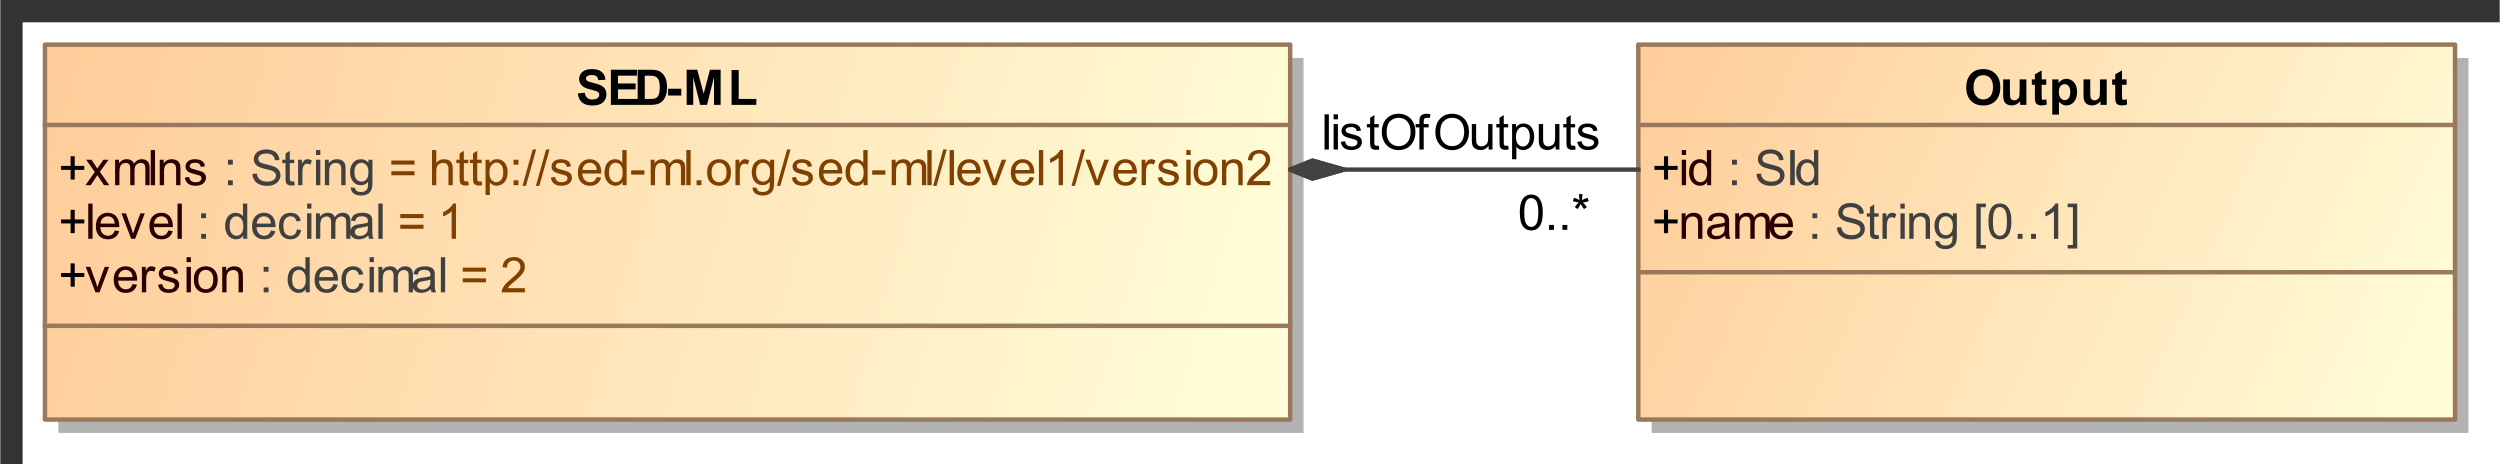 <?xml version="1.0" encoding="UTF-8"?>
<!DOCTYPE svg PUBLIC '-//W3C//DTD SVG 1.0//EN'
          'http://www.w3.org/TR/2001/REC-SVG-20010904/DTD/svg10.dtd'>
<svg fill-opacity="1" xmlns:xlink="http://www.w3.org/1999/xlink" color-rendering="auto" color-interpolation="auto" stroke="black" text-rendering="auto" stroke-linecap="square" width="5.833in" stroke-miterlimit="10" stroke-opacity="1" shape-rendering="auto" fill="black" stroke-dasharray="none" font-weight="normal" stroke-width="1" viewBox="0 0 560 104" height="1.083in" xmlns="http://www.w3.org/2000/svg" font-family="&apos;Arial&apos;" font-style="normal" stroke-linejoin="miter" font-size="12" stroke-dashoffset="0" image-rendering="auto"
><rect x="0" y="0" width="560" height="104" fill="#333333" stroke="none"/><!--Generated by the Batik Graphics2D SVG Generator
 This is MagicDraw diagram.--><defs id="genericDefs"
  /><g
  ><defs id="defs1"
    ><linearGradient x1="84" gradientUnits="userSpaceOnUse" x2="363" y1="98" y2="182" id="linearGradient1" spreadMethod="pad"
      ><stop stop-opacity="1" stop-color="rgb(255,204,153)" offset="0%"
        /><stop stop-opacity="1" stop-color="rgb(255,255,218)" offset="100%"
      /></linearGradient
      ><linearGradient x1="441" gradientUnits="userSpaceOnUse" x2="624" y1="98" y2="182" id="linearGradient2" spreadMethod="pad"
      ><stop stop-opacity="1" stop-color="rgb(255,204,153)" offset="0%"
        /><stop stop-opacity="1" stop-color="rgb(255,255,218)" offset="100%"
      /></linearGradient
      ><clipPath clipPathUnits="userSpaceOnUse" id="clipPath1"
      ><path d="M0 -5 L634 -5 L634 192 L0 192 L0 -5 Z"
      /></clipPath
      ><clipPath clipPathUnits="userSpaceOnUse" id="clipPath2"
      ><path d="M74 83 L708 83 L708 280 L74 280 L74 83 Z"
      /></clipPath
    ></defs
    ><g fill="white" stroke="white"
    ><rect x="5" width="1104" height="610" y="5" clip-path="url(#clipPath1)" stroke="none"
      /><rect x="87" y="101" transform="translate(-74,-88)" clip-path="url(#clipPath2)" fill="rgb(178,178,178)" width="279" text-rendering="geometricPrecision" height="84" stroke="none"
      /><rect x="84" y="98" transform="translate(-74,-88)" clip-path="url(#clipPath2)" fill="url(#linearGradient1)" width="279" text-rendering="geometricPrecision" height="84" stroke="none"
    /></g
    ><g fill="rgb(153,121,92)" text-rendering="geometricPrecision" transform="translate(-74,-88)" stroke-linejoin="round" stroke-linecap="butt" stroke="rgb(153,121,92)"
    ><rect fill="none" x="84" width="279" height="84" y="98" clip-path="url(#clipPath2)"
      /><line y2="116" fill="none" x1="84" clip-path="url(#clipPath2)" x2="363" y1="116"
      /><path fill="black" d="M89.75 128.232 L89.75 126.06 L87.609 126.06 L87.609 125.17 L89.75 125.17 L89.75 123.013 L90.672 123.013 L90.672 125.17 L92.812 125.17 L92.812 126.06 L90.672 126.06 L90.672 128.232 L89.75 128.232 Z" clip-path="url(#clipPath2)" stroke="none"
      /><path fill="rgb(40,0,0)" d="M93.078 129.498 L95.172 126.529 L93.234 123.795 L94.438 123.795 L95.328 125.138 Q95.562 125.513 95.719 125.763 Q95.953 125.42 96.156 125.138 L97.109 123.795 L98.266 123.795 L96.297 126.482 L98.422 129.498 L97.234 129.498 L96.062 127.732 L95.75 127.248 L94.25 129.498 L93.078 129.498 ZM99.719 129.498 L99.719 123.795 L100.594 123.795 L100.594 124.592 Q100.859 124.17 101.305 123.92 Q101.75 123.67 102.312 123.67 Q102.953 123.67 103.359 123.927 Q103.766 124.185 103.938 124.67 Q104.609 123.67 105.688 123.67 Q106.547 123.67 107 124.138 Q107.453 124.607 107.453 125.576 L107.453 129.498 L106.5 129.498 L106.5 125.904 Q106.5 125.326 106.406 125.068 Q106.312 124.81 106.062 124.654 Q105.812 124.498 105.484 124.498 Q104.875 124.498 104.477 124.904 Q104.078 125.31 104.078 126.185 L104.078 129.498 L103.109 129.498 L103.109 125.795 Q103.109 125.154 102.875 124.826 Q102.641 124.498 102.109 124.498 Q101.703 124.498 101.352 124.717 Q101 124.935 100.844 125.349 Q100.688 125.763 100.688 126.545 L100.688 129.498 L99.719 129.498 ZM107.703 129.498 L107.703 121.623 L108.672 121.623 L108.672 129.498 L107.703 129.498 ZM109.719 129.498 L109.719 123.795 L110.594 123.795 L110.594 124.607 Q111.219 123.67 112.406 123.67 Q112.922 123.67 113.359 123.849 Q113.797 124.029 114.008 124.334 Q114.219 124.638 114.312 125.045 Q114.359 125.326 114.359 125.998 L114.359 129.498 L113.391 129.498 L113.391 126.029 Q113.391 125.435 113.281 125.146 Q113.172 124.857 112.883 124.677 Q112.594 124.498 112.203 124.498 Q111.594 124.498 111.141 124.888 Q110.688 125.279 110.688 126.388 L110.688 129.498 L109.719 129.498 ZM115.344 127.795 L116.297 127.638 Q116.375 128.217 116.742 128.521 Q117.109 128.826 117.766 128.826 Q118.438 128.826 118.758 128.56 Q119.078 128.295 119.078 127.92 Q119.078 127.592 118.797 127.404 Q118.594 127.279 117.812 127.076 Q116.75 126.81 116.336 126.615 Q115.922 126.42 115.711 126.076 Q115.5 125.732 115.5 125.31 Q115.5 124.92 115.672 124.599 Q115.844 124.279 116.156 124.06 Q116.375 123.888 116.766 123.779 Q117.156 123.67 117.594 123.67 Q118.266 123.67 118.773 123.857 Q119.281 124.045 119.523 124.381 Q119.766 124.717 119.859 125.263 L118.922 125.388 Q118.844 124.951 118.539 124.709 Q118.234 124.467 117.672 124.467 Q117 124.467 116.719 124.685 Q116.438 124.904 116.438 125.201 Q116.438 125.388 116.547 125.529 Q116.672 125.685 116.922 125.795 Q117.062 125.842 117.781 126.045 Q118.797 126.31 119.203 126.482 Q119.609 126.654 119.844 126.99 Q120.078 127.326 120.078 127.826 Q120.078 128.31 119.797 128.732 Q119.516 129.154 118.984 129.388 Q118.453 129.623 117.781 129.623 Q116.672 129.623 116.086 129.162 Q115.5 128.701 115.344 127.795 Z" clip-path="url(#clipPath2)" stroke="none"
      /><path fill="rgb(64,64,64)" d="M125 124.888 L125 123.795 L126.094 123.795 L126.094 124.888 L125 124.888 ZM125 129.498 L125 128.404 L126.094 128.404 L126.094 129.498 L125 129.498 ZM130.5 126.967 L131.484 126.888 Q131.547 127.467 131.805 127.849 Q132.062 128.232 132.594 128.467 Q133.125 128.701 133.797 128.701 Q134.406 128.701 134.859 128.521 Q135.312 128.342 135.539 128.037 Q135.766 127.732 135.766 127.357 Q135.766 126.982 135.547 126.709 Q135.328 126.435 134.828 126.248 Q134.516 126.123 133.43 125.865 Q132.344 125.607 131.906 125.373 Q131.344 125.076 131.07 124.638 Q130.797 124.201 130.797 123.654 Q130.797 123.06 131.133 122.545 Q131.469 122.029 132.117 121.756 Q132.766 121.482 133.562 121.482 Q134.438 121.482 135.109 121.771 Q135.781 122.06 136.141 122.607 Q136.5 123.154 136.531 123.842 L135.531 123.92 Q135.453 123.17 134.984 122.787 Q134.516 122.404 133.609 122.404 Q132.672 122.404 132.234 122.756 Q131.797 123.107 131.797 123.592 Q131.797 124.013 132.109 124.295 Q132.406 124.56 133.68 124.849 Q134.953 125.138 135.422 125.357 Q136.109 125.67 136.438 126.154 Q136.766 126.638 136.766 127.279 Q136.766 127.904 136.406 128.459 Q136.047 129.013 135.367 129.326 Q134.688 129.638 133.844 129.638 Q132.781 129.638 132.062 129.326 Q131.344 129.013 130.93 128.388 Q130.516 127.763 130.5 126.967 ZM139.844 128.638 L139.969 129.482 Q139.562 129.576 139.25 129.576 Q138.719 129.576 138.43 129.404 Q138.141 129.232 138.023 128.967 Q137.906 128.701 137.906 127.826 L137.906 124.545 L137.188 124.545 L137.188 123.795 L137.906 123.795 L137.906 122.388 L138.859 121.795 L138.859 123.795 L139.844 123.795 L139.844 124.545 L138.859 124.545 L138.859 127.888 Q138.859 128.295 138.914 128.412 Q138.969 128.529 139.086 128.599 Q139.203 128.67 139.406 128.67 Q139.578 128.67 139.844 128.638 ZM140.719 129.498 L140.719 123.795 L141.578 123.795 L141.578 124.654 Q141.922 124.045 142.203 123.857 Q142.484 123.67 142.812 123.67 Q143.312 123.67 143.812 123.982 L143.484 124.873 Q143.125 124.67 142.766 124.67 Q142.453 124.67 142.203 124.857 Q141.953 125.045 141.844 125.388 Q141.688 125.904 141.688 126.513 L141.688 129.498 L140.719 129.498 ZM144.734 122.732 L144.734 121.623 L145.703 121.623 L145.703 122.732 L144.734 122.732 ZM144.734 129.498 L144.734 123.795 L145.703 123.795 L145.703 129.498 L144.734 129.498 ZM146.719 129.498 L146.719 123.795 L147.594 123.795 L147.594 124.607 Q148.219 123.67 149.406 123.67 Q149.922 123.67 150.359 123.849 Q150.797 124.029 151.008 124.334 Q151.219 124.638 151.312 125.045 Q151.359 125.326 151.359 125.998 L151.359 129.498 L150.391 129.498 L150.391 126.029 Q150.391 125.435 150.281 125.146 Q150.172 124.857 149.883 124.677 Q149.594 124.498 149.203 124.498 Q148.594 124.498 148.141 124.888 Q147.688 125.279 147.688 126.388 L147.688 129.498 L146.719 129.498 ZM152.547 129.967 L153.484 130.107 Q153.547 130.545 153.812 130.748 Q154.172 131.013 154.797 131.013 Q155.469 131.013 155.836 130.748 Q156.203 130.482 156.328 129.998 Q156.406 129.701 156.406 128.748 Q155.766 129.498 154.812 129.498 Q153.641 129.498 153 128.646 Q152.359 127.795 152.359 126.607 Q152.359 125.795 152.656 125.107 Q152.953 124.42 153.508 124.045 Q154.062 123.67 154.828 123.67 Q155.828 123.67 156.484 124.482 L156.484 123.795 L157.375 123.795 L157.375 128.717 Q157.375 130.06 157.109 130.615 Q156.844 131.17 156.25 131.49 Q155.656 131.81 154.797 131.81 Q153.781 131.81 153.156 131.349 Q152.531 130.888 152.547 129.967 ZM153.344 126.545 Q153.344 127.67 153.789 128.185 Q154.234 128.701 154.906 128.701 Q155.578 128.701 156.031 128.185 Q156.484 127.67 156.484 126.576 Q156.484 125.529 156.016 124.998 Q155.547 124.467 154.891 124.467 Q154.25 124.467 153.797 124.99 Q153.344 125.513 153.344 126.545 Z" clip-path="url(#clipPath2)" stroke="none"
      /><path fill="rgb(128,64,0)" d="M166.812 124.873 L161.609 124.873 L161.609 123.967 L166.812 123.967 L166.812 124.873 ZM166.812 127.263 L161.609 127.263 L161.609 126.357 L166.812 126.357 L166.812 127.263 ZM170.719 129.498 L170.719 121.623 L171.688 121.623 L171.688 124.451 Q172.375 123.67 173.406 123.67 Q174.031 123.67 174.5 123.92 Q174.969 124.17 175.172 124.607 Q175.375 125.045 175.375 125.888 L175.375 129.498 L174.406 129.498 L174.406 125.888 Q174.406 125.154 174.094 124.826 Q173.781 124.498 173.203 124.498 Q172.766 124.498 172.391 124.717 Q172.016 124.935 171.852 125.318 Q171.688 125.701 171.688 126.373 L171.688 129.498 L170.719 129.498 ZM178.844 128.638 L178.969 129.482 Q178.562 129.576 178.25 129.576 Q177.719 129.576 177.43 129.404 Q177.141 129.232 177.023 128.967 Q176.906 128.701 176.906 127.826 L176.906 124.545 L176.188 124.545 L176.188 123.795 L176.906 123.795 L176.906 122.388 L177.859 121.795 L177.859 123.795 L178.844 123.795 L178.844 124.545 L177.859 124.545 L177.859 127.888 Q177.859 128.295 177.914 128.412 Q177.969 128.529 178.086 128.599 Q178.203 128.67 178.406 128.67 Q178.578 128.67 178.844 128.638 ZM181.844 128.638 L181.969 129.482 Q181.562 129.576 181.25 129.576 Q180.719 129.576 180.43 129.404 Q180.141 129.232 180.023 128.967 Q179.906 128.701 179.906 127.826 L179.906 124.545 L179.188 124.545 L179.188 123.795 L179.906 123.795 L179.906 122.388 L180.859 121.795 L180.859 123.795 L181.844 123.795 L181.844 124.545 L180.859 124.545 L180.859 127.888 Q180.859 128.295 180.914 128.412 Q180.969 128.529 181.086 128.599 Q181.203 128.67 181.406 128.67 Q181.578 128.67 181.844 128.638 ZM182.719 131.685 L182.719 123.795 L183.609 123.795 L183.609 124.529 Q183.922 124.107 184.312 123.888 Q184.703 123.67 185.266 123.67 Q185.984 123.67 186.547 124.045 Q187.109 124.42 187.391 125.099 Q187.672 125.779 187.672 126.607 Q187.672 127.482 187.359 128.178 Q187.047 128.873 186.445 129.248 Q185.844 129.623 185.188 129.623 Q184.703 129.623 184.32 129.42 Q183.938 129.217 183.688 128.904 L183.688 131.685 L182.719 131.685 ZM183.594 126.685 Q183.594 127.779 184.047 128.303 Q184.5 128.826 185.125 128.826 Q185.766 128.826 186.227 128.287 Q186.688 127.748 186.688 126.592 Q186.688 125.513 186.242 124.967 Q185.797 124.42 185.172 124.42 Q184.547 124.42 184.07 124.998 Q183.594 125.576 183.594 126.685 ZM189 124.888 L189 123.795 L190.094 123.795 L190.094 124.888 L189 124.888 ZM189 129.498 L189 128.404 L190.094 128.404 L190.094 129.498 L189 129.498 ZM191 129.638 L193.281 121.482 L194.062 121.482 L191.781 129.638 L191 129.638 ZM194 129.638 L196.281 121.482 L197.062 121.482 L194.781 129.638 L194 129.638 ZM197.344 127.795 L198.297 127.638 Q198.375 128.217 198.742 128.521 Q199.109 128.826 199.766 128.826 Q200.438 128.826 200.758 128.56 Q201.078 128.295 201.078 127.92 Q201.078 127.592 200.797 127.404 Q200.594 127.279 199.812 127.076 Q198.75 126.81 198.336 126.615 Q197.922 126.42 197.711 126.076 Q197.5 125.732 197.5 125.31 Q197.5 124.92 197.672 124.599 Q197.844 124.279 198.156 124.06 Q198.375 123.888 198.766 123.779 Q199.156 123.67 199.594 123.67 Q200.266 123.67 200.773 123.857 Q201.281 124.045 201.523 124.381 Q201.766 124.717 201.859 125.263 L200.922 125.388 Q200.844 124.951 200.539 124.709 Q200.234 124.467 199.672 124.467 Q199 124.467 198.719 124.685 Q198.438 124.904 198.438 125.201 Q198.438 125.388 198.547 125.529 Q198.672 125.685 198.922 125.795 Q199.062 125.842 199.781 126.045 Q200.797 126.31 201.203 126.482 Q201.609 126.654 201.844 126.99 Q202.078 127.326 202.078 127.826 Q202.078 128.31 201.797 128.732 Q201.516 129.154 200.984 129.388 Q200.453 129.623 199.781 129.623 Q198.672 129.623 198.086 129.162 Q197.5 128.701 197.344 127.795 ZM207.625 127.654 L208.625 127.779 Q208.391 128.654 207.75 129.138 Q207.109 129.623 206.125 129.623 Q204.875 129.623 204.141 128.857 Q203.406 128.092 203.406 126.701 Q203.406 125.248 204.148 124.459 Q204.891 123.67 206.062 123.67 Q207.219 123.67 207.938 124.443 Q208.656 125.217 208.656 126.638 Q208.656 126.717 208.656 126.888 L204.406 126.888 Q204.453 127.826 204.93 128.326 Q205.406 128.826 206.125 128.826 Q206.656 128.826 207.031 128.553 Q207.406 128.279 207.625 127.654 ZM204.453 126.092 L207.641 126.092 Q207.578 125.373 207.281 125.013 Q206.812 124.467 206.078 124.467 Q205.406 124.467 204.953 124.912 Q204.5 125.357 204.453 126.092 ZM213.422 129.498 L213.422 128.779 Q212.891 129.623 211.828 129.623 Q211.156 129.623 210.578 129.248 Q210 128.873 209.688 128.201 Q209.375 127.529 209.375 126.654 Q209.375 125.795 209.664 125.099 Q209.953 124.404 210.516 124.037 Q211.078 123.67 211.781 123.67 Q212.297 123.67 212.703 123.888 Q213.109 124.107 213.359 124.451 L213.359 121.623 L214.328 121.623 L214.328 129.498 L213.422 129.498 ZM210.375 126.654 Q210.375 127.748 210.836 128.287 Q211.297 128.826 211.922 128.826 Q212.562 128.826 213 128.31 Q213.438 127.795 213.438 126.732 Q213.438 125.56 212.992 125.013 Q212.547 124.467 211.875 124.467 Q211.234 124.467 210.805 124.99 Q210.375 125.513 210.375 126.654 ZM215.344 127.138 L215.344 126.17 L218.312 126.17 L218.312 127.138 L215.344 127.138 ZM219.719 129.498 L219.719 123.795 L220.594 123.795 L220.594 124.592 Q220.859 124.17 221.305 123.92 Q221.75 123.67 222.312 123.67 Q222.953 123.67 223.359 123.927 Q223.766 124.185 223.938 124.67 Q224.609 123.67 225.688 123.67 Q226.547 123.67 227 124.138 Q227.453 124.607 227.453 125.576 L227.453 129.498 L226.5 129.498 L226.5 125.904 Q226.5 125.326 226.406 125.068 Q226.312 124.81 226.062 124.654 Q225.812 124.498 225.484 124.498 Q224.875 124.498 224.477 124.904 Q224.078 125.31 224.078 126.185 L224.078 129.498 L223.109 129.498 L223.109 125.795 Q223.109 125.154 222.875 124.826 Q222.641 124.498 222.109 124.498 Q221.703 124.498 221.352 124.717 Q221 124.935 220.844 125.349 Q220.688 125.763 220.688 126.545 L220.688 129.498 L219.719 129.498 ZM227.703 129.498 L227.703 121.623 L228.672 121.623 L228.672 129.498 L227.703 129.498 ZM230 129.498 L230 128.404 L231.094 128.404 L231.094 129.498 L230 129.498 ZM232.359 126.638 Q232.359 125.06 233.25 124.295 Q233.984 123.67 235.047 123.67 Q236.219 123.67 236.961 124.435 Q237.703 125.201 237.703 126.56 Q237.703 127.67 237.375 128.303 Q237.047 128.935 236.414 129.279 Q235.781 129.623 235.047 129.623 Q233.844 129.623 233.102 128.857 Q232.359 128.092 232.359 126.638 ZM233.359 126.638 Q233.359 127.748 233.836 128.287 Q234.312 128.826 235.047 128.826 Q235.766 128.826 236.242 128.279 Q236.719 127.732 236.719 126.607 Q236.719 125.56 236.234 125.013 Q235.75 124.467 235.047 124.467 Q234.312 124.467 233.836 125.006 Q233.359 125.545 233.359 126.638 ZM238.719 129.498 L238.719 123.795 L239.578 123.795 L239.578 124.654 Q239.922 124.045 240.203 123.857 Q240.484 123.67 240.812 123.67 Q241.312 123.67 241.812 123.982 L241.484 124.873 Q241.125 124.67 240.766 124.67 Q240.453 124.67 240.203 124.857 Q239.953 125.045 239.844 125.388 Q239.688 125.904 239.688 126.513 L239.688 129.498 L238.719 129.498 ZM242.547 129.967 L243.484 130.107 Q243.547 130.545 243.812 130.748 Q244.172 131.013 244.797 131.013 Q245.469 131.013 245.836 130.748 Q246.203 130.482 246.328 129.998 Q246.406 129.701 246.406 128.748 Q245.766 129.498 244.812 129.498 Q243.641 129.498 243 128.646 Q242.359 127.795 242.359 126.607 Q242.359 125.795 242.656 125.107 Q242.953 124.42 243.508 124.045 Q244.062 123.67 244.828 123.67 Q245.828 123.67 246.484 124.482 L246.484 123.795 L247.375 123.795 L247.375 128.717 Q247.375 130.06 247.109 130.615 Q246.844 131.17 246.25 131.49 Q245.656 131.81 244.797 131.81 Q243.781 131.81 243.156 131.349 Q242.531 130.888 242.547 129.967 ZM243.344 126.545 Q243.344 127.67 243.789 128.185 Q244.234 128.701 244.906 128.701 Q245.578 128.701 246.031 128.185 Q246.484 127.67 246.484 126.576 Q246.484 125.529 246.016 124.998 Q245.547 124.467 244.891 124.467 Q244.25 124.467 243.797 124.99 Q243.344 125.513 243.344 126.545 ZM248 129.638 L250.281 121.482 L251.062 121.482 L248.781 129.638 L248 129.638 ZM251.344 127.795 L252.297 127.638 Q252.375 128.217 252.742 128.521 Q253.109 128.826 253.766 128.826 Q254.438 128.826 254.758 128.56 Q255.078 128.295 255.078 127.92 Q255.078 127.592 254.797 127.404 Q254.594 127.279 253.812 127.076 Q252.75 126.81 252.336 126.615 Q251.922 126.42 251.711 126.076 Q251.5 125.732 251.5 125.31 Q251.5 124.92 251.672 124.599 Q251.844 124.279 252.156 124.06 Q252.375 123.888 252.766 123.779 Q253.156 123.67 253.594 123.67 Q254.266 123.67 254.773 123.857 Q255.281 124.045 255.523 124.381 Q255.766 124.717 255.859 125.263 L254.922 125.388 Q254.844 124.951 254.539 124.709 Q254.234 124.467 253.672 124.467 Q253 124.467 252.719 124.685 Q252.438 124.904 252.438 125.201 Q252.438 125.388 252.547 125.529 Q252.672 125.685 252.922 125.795 Q253.062 125.842 253.781 126.045 Q254.797 126.31 255.203 126.482 Q255.609 126.654 255.844 126.99 Q256.078 127.326 256.078 127.826 Q256.078 128.31 255.797 128.732 Q255.516 129.154 254.984 129.388 Q254.453 129.623 253.781 129.623 Q252.672 129.623 252.086 129.162 Q251.5 128.701 251.344 127.795 ZM261.625 127.654 L262.625 127.779 Q262.391 128.654 261.75 129.138 Q261.109 129.623 260.125 129.623 Q258.875 129.623 258.141 128.857 Q257.406 128.092 257.406 126.701 Q257.406 125.248 258.148 124.459 Q258.891 123.67 260.062 123.67 Q261.219 123.67 261.938 124.443 Q262.656 125.217 262.656 126.638 Q262.656 126.717 262.656 126.888 L258.406 126.888 Q258.453 127.826 258.93 128.326 Q259.406 128.826 260.125 128.826 Q260.656 128.826 261.031 128.553 Q261.406 128.279 261.625 127.654 ZM258.453 126.092 L261.641 126.092 Q261.578 125.373 261.281 125.013 Q260.812 124.467 260.078 124.467 Q259.406 124.467 258.953 124.912 Q258.5 125.357 258.453 126.092 ZM267.422 129.498 L267.422 128.779 Q266.891 129.623 265.828 129.623 Q265.156 129.623 264.578 129.248 Q264 128.873 263.688 128.201 Q263.375 127.529 263.375 126.654 Q263.375 125.795 263.664 125.099 Q263.953 124.404 264.516 124.037 Q265.078 123.67 265.781 123.67 Q266.297 123.67 266.703 123.888 Q267.109 124.107 267.359 124.451 L267.359 121.623 L268.328 121.623 L268.328 129.498 L267.422 129.498 ZM264.375 126.654 Q264.375 127.748 264.836 128.287 Q265.297 128.826 265.922 128.826 Q266.562 128.826 267 128.31 Q267.438 127.795 267.438 126.732 Q267.438 125.56 266.992 125.013 Q266.547 124.467 265.875 124.467 Q265.234 124.467 264.805 124.99 Q264.375 125.513 264.375 126.654 ZM269.344 127.138 L269.344 126.17 L272.312 126.17 L272.312 127.138 L269.344 127.138 ZM273.719 129.498 L273.719 123.795 L274.594 123.795 L274.594 124.592 Q274.859 124.17 275.305 123.92 Q275.75 123.67 276.312 123.67 Q276.953 123.67 277.359 123.927 Q277.766 124.185 277.938 124.67 Q278.609 123.67 279.688 123.67 Q280.547 123.67 281 124.138 Q281.453 124.607 281.453 125.576 L281.453 129.498 L280.5 129.498 L280.5 125.904 Q280.5 125.326 280.406 125.068 Q280.312 124.81 280.062 124.654 Q279.812 124.498 279.484 124.498 Q278.875 124.498 278.477 124.904 Q278.078 125.31 278.078 126.185 L278.078 129.498 L277.109 129.498 L277.109 125.795 Q277.109 125.154 276.875 124.826 Q276.641 124.498 276.109 124.498 Q275.703 124.498 275.352 124.717 Q275 124.935 274.844 125.349 Q274.688 125.763 274.688 126.545 L274.688 129.498 L273.719 129.498 ZM281.703 129.498 L281.703 121.623 L282.672 121.623 L282.672 129.498 L281.703 129.498 ZM283 129.638 L285.281 121.482 L286.062 121.482 L283.781 129.638 L283 129.638 ZM286.703 129.498 L286.703 121.623 L287.672 121.623 L287.672 129.498 L286.703 129.498 ZM292.625 127.654 L293.625 127.779 Q293.391 128.654 292.75 129.138 Q292.109 129.623 291.125 129.623 Q289.875 129.623 289.141 128.857 Q288.406 128.092 288.406 126.701 Q288.406 125.248 289.148 124.459 Q289.891 123.67 291.062 123.67 Q292.219 123.67 292.938 124.443 Q293.656 125.217 293.656 126.638 Q293.656 126.717 293.656 126.888 L289.406 126.888 Q289.453 127.826 289.93 128.326 Q290.406 128.826 291.125 128.826 Q291.656 128.826 292.031 128.553 Q292.406 128.279 292.625 127.654 ZM289.453 126.092 L292.641 126.092 Q292.578 125.373 292.281 125.013 Q291.812 124.467 291.078 124.467 Q290.406 124.467 289.953 124.912 Q289.5 125.357 289.453 126.092 ZM296.312 129.498 L294.141 123.795 L295.156 123.795 L296.391 127.217 Q296.578 127.763 296.75 128.357 Q296.875 127.904 297.109 127.279 L298.375 123.795 L299.375 123.795 L297.219 129.498 L296.312 129.498 ZM304.625 127.654 L305.625 127.779 Q305.391 128.654 304.75 129.138 Q304.109 129.623 303.125 129.623 Q301.875 129.623 301.141 128.857 Q300.406 128.092 300.406 126.701 Q300.406 125.248 301.148 124.459 Q301.891 123.67 303.062 123.67 Q304.219 123.67 304.938 124.443 Q305.656 125.217 305.656 126.638 Q305.656 126.717 305.656 126.888 L301.406 126.888 Q301.453 127.826 301.93 128.326 Q302.406 128.826 303.125 128.826 Q303.656 128.826 304.031 128.553 Q304.406 128.279 304.625 127.654 ZM301.453 126.092 L304.641 126.092 Q304.578 125.373 304.281 125.013 Q303.812 124.467 303.078 124.467 Q302.406 124.467 301.953 124.912 Q301.5 125.357 301.453 126.092 ZM306.703 129.498 L306.703 121.623 L307.672 121.623 L307.672 129.498 L306.703 129.498 ZM312.094 129.498 L311.125 129.498 L311.125 123.342 Q310.781 123.67 310.219 124.006 Q309.656 124.342 309.203 124.498 L309.203 123.56 Q310.016 123.185 310.617 122.646 Q311.219 122.107 311.469 121.592 L312.094 121.592 L312.094 129.498 ZM314 129.638 L316.281 121.482 L317.062 121.482 L314.781 129.638 L314 129.638 ZM319.312 129.498 L317.141 123.795 L318.156 123.795 L319.391 127.217 Q319.578 127.763 319.75 128.357 Q319.875 127.904 320.109 127.279 L321.375 123.795 L322.375 123.795 L320.219 129.498 L319.312 129.498 ZM327.625 127.654 L328.625 127.779 Q328.391 128.654 327.75 129.138 Q327.109 129.623 326.125 129.623 Q324.875 129.623 324.141 128.857 Q323.406 128.092 323.406 126.701 Q323.406 125.248 324.148 124.459 Q324.891 123.67 326.062 123.67 Q327.219 123.67 327.938 124.443 Q328.656 125.217 328.656 126.638 Q328.656 126.717 328.656 126.888 L324.406 126.888 Q324.453 127.826 324.93 128.326 Q325.406 128.826 326.125 128.826 Q326.656 128.826 327.031 128.553 Q327.406 128.279 327.625 127.654 ZM324.453 126.092 L327.641 126.092 Q327.578 125.373 327.281 125.013 Q326.812 124.467 326.078 124.467 Q325.406 124.467 324.953 124.912 Q324.5 125.357 324.453 126.092 ZM329.719 129.498 L329.719 123.795 L330.578 123.795 L330.578 124.654 Q330.922 124.045 331.203 123.857 Q331.484 123.67 331.812 123.67 Q332.312 123.67 332.812 123.982 L332.484 124.873 Q332.125 124.67 331.766 124.67 Q331.453 124.67 331.203 124.857 Q330.953 125.045 330.844 125.388 Q330.688 125.904 330.688 126.513 L330.688 129.498 L329.719 129.498 ZM333.344 127.795 L334.297 127.638 Q334.375 128.217 334.742 128.521 Q335.109 128.826 335.766 128.826 Q336.438 128.826 336.758 128.56 Q337.078 128.295 337.078 127.92 Q337.078 127.592 336.797 127.404 Q336.594 127.279 335.812 127.076 Q334.75 126.81 334.336 126.615 Q333.922 126.42 333.711 126.076 Q333.5 125.732 333.5 125.31 Q333.5 124.92 333.672 124.599 Q333.844 124.279 334.156 124.06 Q334.375 123.888 334.766 123.779 Q335.156 123.67 335.594 123.67 Q336.266 123.67 336.773 123.857 Q337.281 124.045 337.523 124.381 Q337.766 124.717 337.859 125.263 L336.922 125.388 Q336.844 124.951 336.539 124.709 Q336.234 124.467 335.672 124.467 Q335 124.467 334.719 124.685 Q334.438 124.904 334.438 125.201 Q334.438 125.388 334.547 125.529 Q334.672 125.685 334.922 125.795 Q335.062 125.842 335.781 126.045 Q336.797 126.31 337.203 126.482 Q337.609 126.654 337.844 126.99 Q338.078 127.326 338.078 127.826 Q338.078 128.31 337.797 128.732 Q337.516 129.154 336.984 129.388 Q336.453 129.623 335.781 129.623 Q334.672 129.623 334.086 129.162 Q333.5 128.701 333.344 127.795 ZM339.734 122.732 L339.734 121.623 L340.703 121.623 L340.703 122.732 L339.734 122.732 ZM339.734 129.498 L339.734 123.795 L340.703 123.795 L340.703 129.498 L339.734 129.498 ZM341.359 126.638 Q341.359 125.06 342.25 124.295 Q342.984 123.67 344.047 123.67 Q345.219 123.67 345.961 124.435 Q346.703 125.201 346.703 126.56 Q346.703 127.67 346.375 128.303 Q346.047 128.935 345.414 129.279 Q344.781 129.623 344.047 129.623 Q342.844 129.623 342.102 128.857 Q341.359 128.092 341.359 126.638 ZM342.359 126.638 Q342.359 127.748 342.836 128.287 Q343.312 128.826 344.047 128.826 Q344.766 128.826 345.242 128.279 Q345.719 127.732 345.719 126.607 Q345.719 125.56 345.234 125.013 Q344.75 124.467 344.047 124.467 Q343.312 124.467 342.836 125.006 Q342.359 125.545 342.359 126.638 ZM347.719 129.498 L347.719 123.795 L348.594 123.795 L348.594 124.607 Q349.219 123.67 350.406 123.67 Q350.922 123.67 351.359 123.849 Q351.797 124.029 352.008 124.334 Q352.219 124.638 352.312 125.045 Q352.359 125.326 352.359 125.998 L352.359 129.498 L351.391 129.498 L351.391 126.029 Q351.391 125.435 351.281 125.146 Q351.172 124.857 350.883 124.677 Q350.594 124.498 350.203 124.498 Q349.594 124.498 349.141 124.888 Q348.688 125.279 348.688 126.388 L348.688 129.498 L347.719 129.498 ZM358.531 128.576 L358.531 129.498 L353.328 129.498 Q353.328 129.154 353.453 128.826 Q353.641 128.295 354.078 127.779 Q354.516 127.263 355.344 126.592 Q356.625 125.529 357.078 124.92 Q357.531 124.31 357.531 123.763 Q357.531 123.185 357.125 122.787 Q356.719 122.388 356.047 122.388 Q355.359 122.388 354.938 122.81 Q354.516 123.232 354.516 123.967 L353.516 123.873 Q353.625 122.763 354.289 122.177 Q354.953 121.592 356.078 121.592 Q357.203 121.592 357.867 122.217 Q358.531 122.842 358.531 123.779 Q358.531 124.248 358.336 124.709 Q358.141 125.17 357.695 125.67 Q357.25 126.17 356.203 127.06 Q355.328 127.779 355.086 128.045 Q354.844 128.31 354.672 128.576 L358.531 128.576 Z" clip-path="url(#clipPath2)" stroke="none"
      /><path fill="black" d="M89.75 140.232 L89.75 138.06 L87.609 138.06 L87.609 137.17 L89.75 137.17 L89.75 135.013 L90.672 135.013 L90.672 137.17 L92.812 137.17 L92.812 138.06 L90.672 138.06 L90.672 140.232 L89.75 140.232 Z" clip-path="url(#clipPath2)" stroke="none"
      /><path fill="rgb(40,0,0)" d="M93.703 141.498 L93.703 133.623 L94.672 133.623 L94.672 141.498 L93.703 141.498 ZM99.625 139.654 L100.625 139.779 Q100.391 140.654 99.75 141.138 Q99.109 141.623 98.125 141.623 Q96.875 141.623 96.141 140.857 Q95.406 140.092 95.406 138.701 Q95.406 137.248 96.148 136.459 Q96.891 135.67 98.062 135.67 Q99.219 135.67 99.938 136.443 Q100.656 137.217 100.656 138.638 Q100.656 138.717 100.656 138.888 L96.406 138.888 Q96.453 139.826 96.93 140.326 Q97.406 140.826 98.125 140.826 Q98.656 140.826 99.031 140.553 Q99.406 140.279 99.625 139.654 ZM96.453 138.092 L99.641 138.092 Q99.578 137.373 99.281 137.013 Q98.812 136.467 98.078 136.467 Q97.406 136.467 96.953 136.912 Q96.5 137.357 96.453 138.092 ZM103.312 141.498 L101.141 135.795 L102.156 135.795 L103.391 139.217 Q103.578 139.763 103.75 140.357 Q103.875 139.904 104.109 139.279 L105.375 135.795 L106.375 135.795 L104.219 141.498 L103.312 141.498 ZM111.625 139.654 L112.625 139.779 Q112.391 140.654 111.75 141.138 Q111.109 141.623 110.125 141.623 Q108.875 141.623 108.141 140.857 Q107.406 140.092 107.406 138.701 Q107.406 137.248 108.148 136.459 Q108.891 135.67 110.062 135.67 Q111.219 135.67 111.938 136.443 Q112.656 137.217 112.656 138.638 Q112.656 138.717 112.656 138.888 L108.406 138.888 Q108.453 139.826 108.93 140.326 Q109.406 140.826 110.125 140.826 Q110.656 140.826 111.031 140.553 Q111.406 140.279 111.625 139.654 ZM108.453 138.092 L111.641 138.092 Q111.578 137.373 111.281 137.013 Q110.812 136.467 110.078 136.467 Q109.406 136.467 108.953 136.912 Q108.5 137.357 108.453 138.092 ZM113.703 141.498 L113.703 133.623 L114.672 133.623 L114.672 141.498 L113.703 141.498 Z" clip-path="url(#clipPath2)" stroke="none"
      /><path fill="rgb(64,64,64)" d="M119 136.888 L119 135.795 L120.094 135.795 L120.094 136.888 L119 136.888 ZM119 141.498 L119 140.404 L120.094 140.404 L120.094 141.498 L119 141.498 ZM128.422 141.498 L128.422 140.779 Q127.891 141.623 126.828 141.623 Q126.156 141.623 125.578 141.248 Q125 140.873 124.688 140.201 Q124.375 139.529 124.375 138.654 Q124.375 137.795 124.664 137.099 Q124.953 136.404 125.516 136.037 Q126.078 135.67 126.781 135.67 Q127.297 135.67 127.703 135.888 Q128.109 136.107 128.359 136.451 L128.359 133.623 L129.328 133.623 L129.328 141.498 L128.422 141.498 ZM125.375 138.654 Q125.375 139.748 125.836 140.287 Q126.297 140.826 126.922 140.826 Q127.562 140.826 128 140.31 Q128.438 139.795 128.438 138.732 Q128.438 137.56 127.992 137.013 Q127.547 136.467 126.875 136.467 Q126.234 136.467 125.805 136.99 Q125.375 137.513 125.375 138.654 ZM134.625 139.654 L135.625 139.779 Q135.391 140.654 134.75 141.138 Q134.109 141.623 133.125 141.623 Q131.875 141.623 131.141 140.857 Q130.406 140.092 130.406 138.701 Q130.406 137.248 131.148 136.459 Q131.891 135.67 133.062 135.67 Q134.219 135.67 134.938 136.443 Q135.656 137.217 135.656 138.638 Q135.656 138.717 135.656 138.888 L131.406 138.888 Q131.453 139.826 131.93 140.326 Q132.406 140.826 133.125 140.826 Q133.656 140.826 134.031 140.553 Q134.406 140.279 134.625 139.654 ZM131.453 138.092 L134.641 138.092 Q134.578 137.373 134.281 137.013 Q133.812 136.467 133.078 136.467 Q132.406 136.467 131.953 136.912 Q131.5 137.357 131.453 138.092 ZM140.453 139.404 L141.391 139.529 Q141.25 140.513 140.602 141.068 Q139.953 141.623 139.031 141.623 Q137.859 141.623 137.148 140.857 Q136.438 140.092 136.438 138.67 Q136.438 137.748 136.742 137.053 Q137.047 136.357 137.672 136.013 Q138.297 135.67 139.031 135.67 Q139.953 135.67 140.547 136.138 Q141.141 136.607 141.312 137.467 L140.359 137.607 Q140.234 137.045 139.891 136.756 Q139.547 136.467 139.062 136.467 Q138.344 136.467 137.883 136.99 Q137.422 137.513 137.422 138.638 Q137.422 139.795 137.859 140.31 Q138.297 140.826 139.016 140.826 Q139.578 140.826 139.961 140.482 Q140.344 140.138 140.453 139.404 ZM142.734 134.732 L142.734 133.623 L143.703 133.623 L143.703 134.732 L142.734 134.732 ZM142.734 141.498 L142.734 135.795 L143.703 135.795 L143.703 141.498 L142.734 141.498 ZM144.719 141.498 L144.719 135.795 L145.594 135.795 L145.594 136.592 Q145.859 136.17 146.305 135.92 Q146.75 135.67 147.312 135.67 Q147.953 135.67 148.359 135.928 Q148.766 136.185 148.938 136.67 Q149.609 135.67 150.688 135.67 Q151.547 135.67 152 136.138 Q152.453 136.607 152.453 137.576 L152.453 141.498 L151.5 141.498 L151.5 137.904 Q151.5 137.326 151.406 137.068 Q151.312 136.81 151.062 136.654 Q150.812 136.498 150.484 136.498 Q149.875 136.498 149.477 136.904 Q149.078 137.31 149.078 138.185 L149.078 141.498 L148.109 141.498 L148.109 137.795 Q148.109 137.154 147.875 136.826 Q147.641 136.498 147.109 136.498 Q146.703 136.498 146.352 136.717 Q146 136.935 145.844 137.349 Q145.688 137.763 145.688 138.545 L145.688 141.498 L144.719 141.498 ZM156.453 140.795 Q155.906 141.248 155.414 141.435 Q154.922 141.623 154.344 141.623 Q153.406 141.623 152.898 141.162 Q152.391 140.701 152.391 139.998 Q152.391 139.576 152.586 139.232 Q152.781 138.888 153.086 138.678 Q153.391 138.467 153.781 138.357 Q154.062 138.279 154.641 138.217 Q155.812 138.076 156.359 137.873 Q156.375 137.685 156.375 137.623 Q156.375 137.029 156.094 136.795 Q155.734 136.467 155 136.467 Q154.312 136.467 153.992 136.701 Q153.672 136.935 153.516 137.545 L152.562 137.42 Q152.688 136.81 152.984 136.435 Q153.281 136.06 153.844 135.865 Q154.406 135.67 155.141 135.67 Q155.875 135.67 156.328 135.842 Q156.781 136.013 156.992 136.271 Q157.203 136.529 157.297 136.92 Q157.344 137.17 157.344 137.826 L157.344 139.107 Q157.344 140.451 157.406 140.81 Q157.469 141.17 157.656 141.498 L156.641 141.498 Q156.484 141.201 156.453 140.795 ZM156.359 138.638 Q155.844 138.857 154.781 138.998 Q154.188 139.092 153.945 139.193 Q153.703 139.295 153.562 139.506 Q153.422 139.717 153.422 139.967 Q153.422 140.357 153.719 140.615 Q154.016 140.873 154.578 140.873 Q155.141 140.873 155.57 140.623 Q156 140.373 156.219 139.951 Q156.359 139.623 156.359 138.982 L156.359 138.638 ZM158.703 141.498 L158.703 133.623 L159.672 133.623 L159.672 141.498 L158.703 141.498 Z" clip-path="url(#clipPath2)" stroke="none"
      /><path fill="rgb(128,64,0)" d="M168.812 136.873 L163.609 136.873 L163.609 135.967 L168.812 135.967 L168.812 136.873 ZM168.812 139.263 L163.609 139.263 L163.609 138.357 L168.812 138.357 L168.812 139.263 ZM176.094 141.498 L175.125 141.498 L175.125 135.342 Q174.781 135.67 174.219 136.006 Q173.656 136.342 173.203 136.498 L173.203 135.56 Q174.016 135.185 174.617 134.646 Q175.219 134.107 175.469 133.592 L176.094 133.592 L176.094 141.498 Z" clip-path="url(#clipPath2)" stroke="none"
      /><path fill="black" d="M89.75 152.232 L89.75 150.06 L87.609 150.06 L87.609 149.17 L89.75 149.17 L89.75 147.013 L90.672 147.013 L90.672 149.17 L92.812 149.17 L92.812 150.06 L90.672 150.06 L90.672 152.232 L89.75 152.232 Z" clip-path="url(#clipPath2)" stroke="none"
      /><path fill="rgb(40,0,0)" d="M95.312 153.498 L93.141 147.795 L94.156 147.795 L95.391 151.217 Q95.578 151.763 95.75 152.357 Q95.875 151.904 96.109 151.279 L97.375 147.795 L98.375 147.795 L96.219 153.498 L95.312 153.498 ZM103.625 151.654 L104.625 151.779 Q104.391 152.654 103.75 153.138 Q103.109 153.623 102.125 153.623 Q100.875 153.623 100.141 152.857 Q99.406 152.092 99.406 150.701 Q99.406 149.248 100.148 148.459 Q100.891 147.67 102.062 147.67 Q103.219 147.67 103.938 148.443 Q104.656 149.217 104.656 150.638 Q104.656 150.717 104.656 150.888 L100.406 150.888 Q100.453 151.826 100.93 152.326 Q101.406 152.826 102.125 152.826 Q102.656 152.826 103.031 152.553 Q103.406 152.279 103.625 151.654 ZM100.453 150.092 L103.641 150.092 Q103.578 149.373 103.281 149.013 Q102.812 148.467 102.078 148.467 Q101.406 148.467 100.953 148.912 Q100.5 149.357 100.453 150.092 ZM105.719 153.498 L105.719 147.795 L106.578 147.795 L106.578 148.654 Q106.922 148.045 107.203 147.857 Q107.484 147.67 107.812 147.67 Q108.312 147.67 108.812 147.982 L108.484 148.873 Q108.125 148.67 107.766 148.67 Q107.453 148.67 107.203 148.857 Q106.953 149.045 106.844 149.388 Q106.688 149.904 106.688 150.513 L106.688 153.498 L105.719 153.498 ZM109.344 151.795 L110.297 151.638 Q110.375 152.217 110.742 152.521 Q111.109 152.826 111.766 152.826 Q112.438 152.826 112.758 152.56 Q113.078 152.295 113.078 151.92 Q113.078 151.592 112.797 151.404 Q112.594 151.279 111.812 151.076 Q110.75 150.81 110.336 150.615 Q109.922 150.42 109.711 150.076 Q109.5 149.732 109.5 149.31 Q109.5 148.92 109.672 148.599 Q109.844 148.279 110.156 148.06 Q110.375 147.888 110.766 147.779 Q111.156 147.67 111.594 147.67 Q112.266 147.67 112.773 147.857 Q113.281 148.045 113.523 148.381 Q113.766 148.717 113.859 149.263 L112.922 149.388 Q112.844 148.951 112.539 148.709 Q112.234 148.467 111.672 148.467 Q111 148.467 110.719 148.685 Q110.438 148.904 110.438 149.201 Q110.438 149.388 110.547 149.529 Q110.672 149.685 110.922 149.795 Q111.062 149.842 111.781 150.045 Q112.797 150.31 113.203 150.482 Q113.609 150.654 113.844 150.99 Q114.078 151.326 114.078 151.826 Q114.078 152.31 113.797 152.732 Q113.516 153.154 112.984 153.388 Q112.453 153.623 111.781 153.623 Q110.672 153.623 110.086 153.162 Q109.5 152.701 109.344 151.795 ZM115.734 146.732 L115.734 145.623 L116.703 145.623 L116.703 146.732 L115.734 146.732 ZM115.734 153.498 L115.734 147.795 L116.703 147.795 L116.703 153.498 L115.734 153.498 ZM117.359 150.638 Q117.359 149.06 118.25 148.295 Q118.984 147.67 120.047 147.67 Q121.219 147.67 121.961 148.435 Q122.703 149.201 122.703 150.56 Q122.703 151.67 122.375 152.303 Q122.047 152.935 121.414 153.279 Q120.781 153.623 120.047 153.623 Q118.844 153.623 118.102 152.857 Q117.359 152.092 117.359 150.638 ZM118.359 150.638 Q118.359 151.748 118.836 152.287 Q119.312 152.826 120.047 152.826 Q120.766 152.826 121.242 152.279 Q121.719 151.732 121.719 150.607 Q121.719 149.56 121.234 149.013 Q120.75 148.467 120.047 148.467 Q119.312 148.467 118.836 149.006 Q118.359 149.545 118.359 150.638 ZM123.719 153.498 L123.719 147.795 L124.594 147.795 L124.594 148.607 Q125.219 147.67 126.406 147.67 Q126.922 147.67 127.359 147.849 Q127.797 148.029 128.008 148.334 Q128.219 148.638 128.312 149.045 Q128.359 149.326 128.359 149.998 L128.359 153.498 L127.391 153.498 L127.391 150.029 Q127.391 149.435 127.281 149.146 Q127.172 148.857 126.883 148.678 Q126.594 148.498 126.203 148.498 Q125.594 148.498 125.141 148.888 Q124.688 149.279 124.688 150.388 L124.688 153.498 L123.719 153.498 Z" clip-path="url(#clipPath2)" stroke="none"
      /><path fill="rgb(64,64,64)" d="M133 148.888 L133 147.795 L134.094 147.795 L134.094 148.888 L133 148.888 ZM133 153.498 L133 152.404 L134.094 152.404 L134.094 153.498 L133 153.498 ZM142.422 153.498 L142.422 152.779 Q141.891 153.623 140.828 153.623 Q140.156 153.623 139.578 153.248 Q139 152.873 138.688 152.201 Q138.375 151.529 138.375 150.654 Q138.375 149.795 138.664 149.099 Q138.953 148.404 139.516 148.037 Q140.078 147.67 140.781 147.67 Q141.297 147.67 141.703 147.888 Q142.109 148.107 142.359 148.451 L142.359 145.623 L143.328 145.623 L143.328 153.498 L142.422 153.498 ZM139.375 150.654 Q139.375 151.748 139.836 152.287 Q140.297 152.826 140.922 152.826 Q141.562 152.826 142 152.31 Q142.438 151.795 142.438 150.732 Q142.438 149.56 141.992 149.013 Q141.547 148.467 140.875 148.467 Q140.234 148.467 139.805 148.99 Q139.375 149.513 139.375 150.654 ZM148.625 151.654 L149.625 151.779 Q149.391 152.654 148.75 153.138 Q148.109 153.623 147.125 153.623 Q145.875 153.623 145.141 152.857 Q144.406 152.092 144.406 150.701 Q144.406 149.248 145.148 148.459 Q145.891 147.67 147.062 147.67 Q148.219 147.67 148.938 148.443 Q149.656 149.217 149.656 150.638 Q149.656 150.717 149.656 150.888 L145.406 150.888 Q145.453 151.826 145.93 152.326 Q146.406 152.826 147.125 152.826 Q147.656 152.826 148.031 152.553 Q148.406 152.279 148.625 151.654 ZM145.453 150.092 L148.641 150.092 Q148.578 149.373 148.281 149.013 Q147.812 148.467 147.078 148.467 Q146.406 148.467 145.953 148.912 Q145.5 149.357 145.453 150.092 ZM154.453 151.404 L155.391 151.529 Q155.25 152.513 154.602 153.068 Q153.953 153.623 153.031 153.623 Q151.859 153.623 151.148 152.857 Q150.438 152.092 150.438 150.67 Q150.438 149.748 150.742 149.053 Q151.047 148.357 151.672 148.013 Q152.297 147.67 153.031 147.67 Q153.953 147.67 154.547 148.138 Q155.141 148.607 155.312 149.467 L154.359 149.607 Q154.234 149.045 153.891 148.756 Q153.547 148.467 153.062 148.467 Q152.344 148.467 151.883 148.99 Q151.422 149.513 151.422 150.638 Q151.422 151.795 151.859 152.31 Q152.297 152.826 153.016 152.826 Q153.578 152.826 153.961 152.482 Q154.344 152.138 154.453 151.404 ZM156.734 146.732 L156.734 145.623 L157.703 145.623 L157.703 146.732 L156.734 146.732 ZM156.734 153.498 L156.734 147.795 L157.703 147.795 L157.703 153.498 L156.734 153.498 ZM158.719 153.498 L158.719 147.795 L159.594 147.795 L159.594 148.592 Q159.859 148.17 160.305 147.92 Q160.75 147.67 161.312 147.67 Q161.953 147.67 162.359 147.928 Q162.766 148.185 162.938 148.67 Q163.609 147.67 164.688 147.67 Q165.547 147.67 166 148.138 Q166.453 148.607 166.453 149.576 L166.453 153.498 L165.5 153.498 L165.5 149.904 Q165.5 149.326 165.406 149.068 Q165.312 148.81 165.062 148.654 Q164.812 148.498 164.484 148.498 Q163.875 148.498 163.477 148.904 Q163.078 149.31 163.078 150.185 L163.078 153.498 L162.109 153.498 L162.109 149.795 Q162.109 149.154 161.875 148.826 Q161.641 148.498 161.109 148.498 Q160.703 148.498 160.352 148.717 Q160 148.935 159.844 149.349 Q159.688 149.763 159.688 150.545 L159.688 153.498 L158.719 153.498 ZM170.453 152.795 Q169.906 153.248 169.414 153.435 Q168.922 153.623 168.344 153.623 Q167.406 153.623 166.898 153.162 Q166.391 152.701 166.391 151.998 Q166.391 151.576 166.586 151.232 Q166.781 150.888 167.086 150.678 Q167.391 150.467 167.781 150.357 Q168.062 150.279 168.641 150.217 Q169.812 150.076 170.359 149.873 Q170.375 149.685 170.375 149.623 Q170.375 149.029 170.094 148.795 Q169.734 148.467 169 148.467 Q168.312 148.467 167.992 148.701 Q167.672 148.935 167.516 149.545 L166.562 149.42 Q166.688 148.81 166.984 148.435 Q167.281 148.06 167.844 147.865 Q168.406 147.67 169.141 147.67 Q169.875 147.67 170.328 147.842 Q170.781 148.013 170.992 148.271 Q171.203 148.529 171.297 148.92 Q171.344 149.17 171.344 149.826 L171.344 151.107 Q171.344 152.451 171.406 152.81 Q171.469 153.17 171.656 153.498 L170.641 153.498 Q170.484 153.201 170.453 152.795 ZM170.359 150.638 Q169.844 150.857 168.781 150.998 Q168.188 151.092 167.945 151.193 Q167.703 151.295 167.562 151.506 Q167.422 151.717 167.422 151.967 Q167.422 152.357 167.719 152.615 Q168.016 152.873 168.578 152.873 Q169.141 152.873 169.57 152.623 Q170 152.373 170.219 151.951 Q170.359 151.623 170.359 150.982 L170.359 150.638 ZM172.703 153.498 L172.703 145.623 L173.672 145.623 L173.672 153.498 L172.703 153.498 Z" clip-path="url(#clipPath2)" stroke="none"
      /><path fill="rgb(128,64,0)" d="M182.812 148.873 L177.609 148.873 L177.609 147.967 L182.812 147.967 L182.812 148.873 ZM182.812 151.263 L177.609 151.263 L177.609 150.357 L182.812 150.357 L182.812 151.263 ZM191.531 152.576 L191.531 153.498 L186.328 153.498 Q186.328 153.154 186.453 152.826 Q186.641 152.295 187.078 151.779 Q187.516 151.263 188.344 150.592 Q189.625 149.529 190.078 148.92 Q190.531 148.31 190.531 147.763 Q190.531 147.185 190.125 146.787 Q189.719 146.388 189.047 146.388 Q188.359 146.388 187.938 146.81 Q187.516 147.232 187.516 147.967 L186.516 147.873 Q186.625 146.763 187.289 146.178 Q187.953 145.592 189.078 145.592 Q190.203 145.592 190.867 146.217 Q191.531 146.842 191.531 147.779 Q191.531 148.248 191.336 148.709 Q191.141 149.17 190.695 149.67 Q190.25 150.17 189.203 151.06 Q188.328 151.779 188.086 152.045 Q187.844 152.31 187.672 152.576 L191.531 152.576 Z" clip-path="url(#clipPath2)" stroke="none"
      /><line y2="161" fill="none" x1="84" clip-path="url(#clipPath2)" x2="363" y1="161"
      /><path fill="black" d="M203.391 108.935 L204.938 108.779 Q205.078 109.56 205.508 109.927 Q205.938 110.295 206.656 110.295 Q207.438 110.295 207.82 109.967 Q208.203 109.638 208.203 109.217 Q208.203 108.935 208.039 108.74 Q207.875 108.545 207.469 108.388 Q207.188 108.295 206.203 108.045 Q204.922 107.732 204.406 107.263 Q203.688 106.623 203.688 105.685 Q203.688 105.092 204.023 104.568 Q204.359 104.045 205 103.763 Q205.641 103.482 206.562 103.482 Q208.031 103.482 208.781 104.138 Q209.531 104.795 209.578 105.873 L207.984 105.951 Q207.875 105.342 207.547 105.076 Q207.219 104.81 206.547 104.81 Q205.844 104.81 205.453 105.092 Q205.203 105.279 205.203 105.576 Q205.203 105.857 205.438 106.06 Q205.734 106.31 206.898 106.584 Q208.062 106.857 208.617 107.146 Q209.172 107.435 209.484 107.943 Q209.797 108.451 209.797 109.201 Q209.797 109.888 209.422 110.474 Q209.047 111.06 208.359 111.349 Q207.672 111.638 206.641 111.638 Q205.156 111.638 204.352 110.951 Q203.547 110.263 203.391 108.935 ZM210.797 111.498 L210.797 103.623 L216.641 103.623 L216.641 104.951 L212.391 104.951 L212.391 106.701 L216.344 106.701 L216.344 108.029 L212.391 108.029 L212.391 110.17 L216.797 110.17 L216.797 111.498 L210.797 111.498 ZM216.797 103.623 L219.703 103.623 Q220.688 103.623 221.203 103.779 Q221.891 103.982 222.383 104.498 Q222.875 105.013 223.133 105.771 Q223.391 106.529 223.391 107.638 Q223.391 108.607 223.156 109.31 Q222.859 110.17 222.312 110.701 Q221.891 111.107 221.188 111.326 Q220.672 111.498 219.781 111.498 L216.797 111.498 L216.797 103.623 ZM218.391 104.951 L218.391 110.17 L219.578 110.17 Q220.234 110.17 220.531 110.092 Q220.922 109.998 221.18 109.771 Q221.438 109.545 221.594 109.013 Q221.75 108.482 221.75 107.56 Q221.75 106.654 221.594 106.162 Q221.438 105.67 221.141 105.396 Q220.844 105.123 220.406 105.029 Q220.078 104.951 219.094 104.951 L218.391 104.951 ZM223.625 109.404 L223.625 107.888 L226.578 107.888 L226.578 109.404 L223.625 109.404 ZM227.781 111.498 L227.781 103.623 L230.156 103.623 L231.594 108.998 L233 103.623 L235.391 103.623 L235.391 111.498 L233.906 111.498 L233.906 105.295 L232.344 111.498 L230.812 111.498 L229.25 105.295 L229.25 111.498 L227.781 111.498 ZM237.844 111.498 L237.844 103.685 L239.438 103.685 L239.438 110.17 L243.391 110.17 L243.391 111.498 L237.844 111.498 Z" clip-path="url(#clipPath2)" stroke="none"
      /><rect x="444" y="101" clip-path="url(#clipPath2)" fill="rgb(178,178,178)" width="183" height="84" stroke="none"
      /><rect x="441" y="98" clip-path="url(#clipPath2)" fill="url(#linearGradient2)" width="183" height="84" stroke="none"
      /><rect fill="none" x="441" width="183" height="84" y="98" clip-path="url(#clipPath2)"
      /><line y2="116" fill="none" x1="441" clip-path="url(#clipPath2)" x2="624" y1="116"
      /><path fill="black" d="M446.75 128.232 L446.75 126.06 L444.609 126.06 L444.609 125.17 L446.75 125.17 L446.75 123.013 L447.672 123.013 L447.672 125.17 L449.812 125.17 L449.812 126.06 L447.672 126.06 L447.672 128.232 L446.75 128.232 Z" clip-path="url(#clipPath2)" stroke="none"
      /><path fill="rgb(40,0,0)" d="M450.734 122.732 L450.734 121.623 L451.703 121.623 L451.703 122.732 L450.734 122.732 ZM450.734 129.498 L450.734 123.795 L451.703 123.795 L451.703 129.498 L450.734 129.498 ZM456.422 129.498 L456.422 128.779 Q455.891 129.623 454.828 129.623 Q454.156 129.623 453.578 129.248 Q453 128.873 452.688 128.201 Q452.375 127.529 452.375 126.654 Q452.375 125.795 452.664 125.099 Q452.953 124.404 453.516 124.037 Q454.078 123.67 454.781 123.67 Q455.297 123.67 455.703 123.888 Q456.109 124.107 456.359 124.451 L456.359 121.623 L457.328 121.623 L457.328 129.498 L456.422 129.498 ZM453.375 126.654 Q453.375 127.748 453.836 128.287 Q454.297 128.826 454.922 128.826 Q455.562 128.826 456 128.31 Q456.438 127.795 456.438 126.732 Q456.438 125.56 455.992 125.013 Q455.547 124.467 454.875 124.467 Q454.234 124.467 453.805 124.99 Q453.375 125.513 453.375 126.654 Z" clip-path="url(#clipPath2)" stroke="none"
      /><path fill="rgb(64,64,64)" d="M462 124.888 L462 123.795 L463.094 123.795 L463.094 124.888 L462 124.888 ZM462 129.498 L462 128.404 L463.094 128.404 L463.094 129.498 L462 129.498 ZM467.5 126.967 L468.484 126.888 Q468.547 127.467 468.805 127.849 Q469.062 128.232 469.594 128.467 Q470.125 128.701 470.797 128.701 Q471.406 128.701 471.859 128.521 Q472.312 128.342 472.539 128.037 Q472.766 127.732 472.766 127.357 Q472.766 126.982 472.547 126.709 Q472.328 126.435 471.828 126.248 Q471.516 126.123 470.43 125.865 Q469.344 125.607 468.906 125.373 Q468.344 125.076 468.07 124.638 Q467.797 124.201 467.797 123.654 Q467.797 123.06 468.133 122.545 Q468.469 122.029 469.117 121.756 Q469.766 121.482 470.562 121.482 Q471.438 121.482 472.109 121.771 Q472.781 122.06 473.141 122.607 Q473.5 123.154 473.531 123.842 L472.531 123.92 Q472.453 123.17 471.984 122.787 Q471.516 122.404 470.609 122.404 Q469.672 122.404 469.234 122.756 Q468.797 123.107 468.797 123.592 Q468.797 124.013 469.109 124.295 Q469.406 124.56 470.68 124.849 Q471.953 125.138 472.422 125.357 Q473.109 125.67 473.438 126.154 Q473.766 126.638 473.766 127.279 Q473.766 127.904 473.406 128.459 Q473.047 129.013 472.367 129.326 Q471.688 129.638 470.844 129.638 Q469.781 129.638 469.062 129.326 Q468.344 129.013 467.93 128.388 Q467.516 127.763 467.5 126.967 ZM475.031 129.498 L475.031 121.623 L476.062 121.623 L476.062 129.498 L475.031 129.498 ZM480.422 129.498 L480.422 128.779 Q479.891 129.623 478.828 129.623 Q478.156 129.623 477.578 129.248 Q477 128.873 476.688 128.201 Q476.375 127.529 476.375 126.654 Q476.375 125.795 476.664 125.099 Q476.953 124.404 477.516 124.037 Q478.078 123.67 478.781 123.67 Q479.297 123.67 479.703 123.888 Q480.109 124.107 480.359 124.451 L480.359 121.623 L481.328 121.623 L481.328 129.498 L480.422 129.498 ZM477.375 126.654 Q477.375 127.748 477.836 128.287 Q478.297 128.826 478.922 128.826 Q479.562 128.826 480 128.31 Q480.438 127.795 480.438 126.732 Q480.438 125.56 479.992 125.013 Q479.547 124.467 478.875 124.467 Q478.234 124.467 477.805 124.99 Q477.375 125.513 477.375 126.654 Z" clip-path="url(#clipPath2)" stroke="none"
      /><path fill="black" d="M446.75 140.232 L446.75 138.06 L444.609 138.06 L444.609 137.17 L446.75 137.17 L446.75 135.013 L447.672 135.013 L447.672 137.17 L449.812 137.17 L449.812 138.06 L447.672 138.06 L447.672 140.232 L446.75 140.232 Z" clip-path="url(#clipPath2)" stroke="none"
      /><path fill="rgb(40,0,0)" d="M450.719 141.498 L450.719 135.795 L451.594 135.795 L451.594 136.607 Q452.219 135.67 453.406 135.67 Q453.922 135.67 454.359 135.849 Q454.797 136.029 455.008 136.334 Q455.219 136.638 455.312 137.045 Q455.359 137.326 455.359 137.998 L455.359 141.498 L454.391 141.498 L454.391 138.029 Q454.391 137.435 454.281 137.146 Q454.172 136.857 453.883 136.678 Q453.594 136.498 453.203 136.498 Q452.594 136.498 452.141 136.888 Q451.688 137.279 451.688 138.388 L451.688 141.498 L450.719 141.498 ZM460.453 140.795 Q459.906 141.248 459.414 141.435 Q458.922 141.623 458.344 141.623 Q457.406 141.623 456.898 141.162 Q456.391 140.701 456.391 139.998 Q456.391 139.576 456.586 139.232 Q456.781 138.888 457.086 138.678 Q457.391 138.467 457.781 138.357 Q458.062 138.279 458.641 138.217 Q459.812 138.076 460.359 137.873 Q460.375 137.685 460.375 137.623 Q460.375 137.029 460.094 136.795 Q459.734 136.467 459 136.467 Q458.312 136.467 457.992 136.701 Q457.672 136.935 457.516 137.545 L456.562 137.42 Q456.688 136.81 456.984 136.435 Q457.281 136.06 457.844 135.865 Q458.406 135.67 459.141 135.67 Q459.875 135.67 460.328 135.842 Q460.781 136.013 460.992 136.271 Q461.203 136.529 461.297 136.92 Q461.344 137.17 461.344 137.826 L461.344 139.107 Q461.344 140.451 461.406 140.81 Q461.469 141.17 461.656 141.498 L460.641 141.498 Q460.484 141.201 460.453 140.795 ZM460.359 138.638 Q459.844 138.857 458.781 138.998 Q458.188 139.092 457.945 139.193 Q457.703 139.295 457.562 139.506 Q457.422 139.717 457.422 139.967 Q457.422 140.357 457.719 140.615 Q458.016 140.873 458.578 140.873 Q459.141 140.873 459.57 140.623 Q460 140.373 460.219 139.951 Q460.359 139.623 460.359 138.982 L460.359 138.638 ZM462.719 141.498 L462.719 135.795 L463.594 135.795 L463.594 136.592 Q463.859 136.17 464.305 135.92 Q464.75 135.67 465.312 135.67 Q465.953 135.67 466.359 135.928 Q466.766 136.185 466.938 136.67 Q467.609 135.67 468.688 135.67 Q469.547 135.67 470 136.138 Q470.453 136.607 470.453 137.576 L470.453 141.498 L469.5 141.498 L469.5 137.904 Q469.5 137.326 469.406 137.068 Q469.312 136.81 469.062 136.654 Q468.812 136.498 468.484 136.498 Q467.875 136.498 467.477 136.904 Q467.078 137.31 467.078 138.185 L467.078 141.498 L466.109 141.498 L466.109 137.795 Q466.109 137.154 465.875 136.826 Q465.641 136.498 465.109 136.498 Q464.703 136.498 464.352 136.717 Q464 136.935 463.844 137.349 Q463.688 137.763 463.688 138.545 L463.688 141.498 L462.719 141.498 ZM474.625 139.654 L475.625 139.779 Q475.391 140.654 474.75 141.138 Q474.109 141.623 473.125 141.623 Q471.875 141.623 471.141 140.857 Q470.406 140.092 470.406 138.701 Q470.406 137.248 471.148 136.459 Q471.891 135.67 473.062 135.67 Q474.219 135.67 474.938 136.443 Q475.656 137.217 475.656 138.638 Q475.656 138.717 475.656 138.888 L471.406 138.888 Q471.453 139.826 471.93 140.326 Q472.406 140.826 473.125 140.826 Q473.656 140.826 474.031 140.553 Q474.406 140.279 474.625 139.654 ZM471.453 138.092 L474.641 138.092 Q474.578 137.373 474.281 137.013 Q473.812 136.467 473.078 136.467 Q472.406 136.467 471.953 136.912 Q471.5 137.357 471.453 138.092 Z" clip-path="url(#clipPath2)" stroke="none"
      /><path fill="rgb(64,64,64)" d="M480 136.888 L480 135.795 L481.094 135.795 L481.094 136.888 L480 136.888 ZM480 141.498 L480 140.404 L481.094 140.404 L481.094 141.498 L480 141.498 ZM485.5 138.967 L486.484 138.888 Q486.547 139.467 486.805 139.849 Q487.062 140.232 487.594 140.467 Q488.125 140.701 488.797 140.701 Q489.406 140.701 489.859 140.521 Q490.312 140.342 490.539 140.037 Q490.766 139.732 490.766 139.357 Q490.766 138.982 490.547 138.709 Q490.328 138.435 489.828 138.248 Q489.516 138.123 488.43 137.865 Q487.344 137.607 486.906 137.373 Q486.344 137.076 486.07 136.638 Q485.797 136.201 485.797 135.654 Q485.797 135.06 486.133 134.545 Q486.469 134.029 487.117 133.756 Q487.766 133.482 488.562 133.482 Q489.438 133.482 490.109 133.771 Q490.781 134.06 491.141 134.607 Q491.5 135.154 491.531 135.842 L490.531 135.92 Q490.453 135.17 489.984 134.787 Q489.516 134.404 488.609 134.404 Q487.672 134.404 487.234 134.756 Q486.797 135.107 486.797 135.592 Q486.797 136.013 487.109 136.295 Q487.406 136.56 488.68 136.849 Q489.953 137.138 490.422 137.357 Q491.109 137.67 491.438 138.154 Q491.766 138.638 491.766 139.279 Q491.766 139.904 491.406 140.459 Q491.047 141.013 490.367 141.326 Q489.688 141.638 488.844 141.638 Q487.781 141.638 487.062 141.326 Q486.344 141.013 485.93 140.388 Q485.516 139.763 485.5 138.967 ZM494.844 140.638 L494.969 141.482 Q494.562 141.576 494.25 141.576 Q493.719 141.576 493.43 141.404 Q493.141 141.232 493.023 140.967 Q492.906 140.701 492.906 139.826 L492.906 136.545 L492.188 136.545 L492.188 135.795 L492.906 135.795 L492.906 134.388 L493.859 133.795 L493.859 135.795 L494.844 135.795 L494.844 136.545 L493.859 136.545 L493.859 139.888 Q493.859 140.295 493.914 140.412 Q493.969 140.529 494.086 140.599 Q494.203 140.67 494.406 140.67 Q494.578 140.67 494.844 140.638 ZM495.719 141.498 L495.719 135.795 L496.578 135.795 L496.578 136.654 Q496.922 136.045 497.203 135.857 Q497.484 135.67 497.812 135.67 Q498.312 135.67 498.812 135.982 L498.484 136.873 Q498.125 136.67 497.766 136.67 Q497.453 136.67 497.203 136.857 Q496.953 137.045 496.844 137.388 Q496.688 137.904 496.688 138.513 L496.688 141.498 L495.719 141.498 ZM499.734 134.732 L499.734 133.623 L500.703 133.623 L500.703 134.732 L499.734 134.732 ZM499.734 141.498 L499.734 135.795 L500.703 135.795 L500.703 141.498 L499.734 141.498 ZM501.719 141.498 L501.719 135.795 L502.594 135.795 L502.594 136.607 Q503.219 135.67 504.406 135.67 Q504.922 135.67 505.359 135.849 Q505.797 136.029 506.008 136.334 Q506.219 136.638 506.312 137.045 Q506.359 137.326 506.359 137.998 L506.359 141.498 L505.391 141.498 L505.391 138.029 Q505.391 137.435 505.281 137.146 Q505.172 136.857 504.883 136.678 Q504.594 136.498 504.203 136.498 Q503.594 136.498 503.141 136.888 Q502.688 137.279 502.688 138.388 L502.688 141.498 L501.719 141.498 ZM507.547 141.967 L508.484 142.107 Q508.547 142.545 508.812 142.748 Q509.172 143.013 509.797 143.013 Q510.469 143.013 510.836 142.748 Q511.203 142.482 511.328 141.998 Q511.406 141.701 511.406 140.748 Q510.766 141.498 509.812 141.498 Q508.641 141.498 508 140.646 Q507.359 139.795 507.359 138.607 Q507.359 137.795 507.656 137.107 Q507.953 136.42 508.508 136.045 Q509.062 135.67 509.828 135.67 Q510.828 135.67 511.484 136.482 L511.484 135.795 L512.375 135.795 L512.375 140.717 Q512.375 142.06 512.109 142.615 Q511.844 143.17 511.25 143.49 Q510.656 143.81 509.797 143.81 Q508.781 143.81 508.156 143.349 Q507.531 142.888 507.547 141.967 ZM508.344 138.545 Q508.344 139.67 508.789 140.185 Q509.234 140.701 509.906 140.701 Q510.578 140.701 511.031 140.185 Q511.484 139.67 511.484 138.576 Q511.484 137.529 511.016 136.998 Q510.547 136.467 509.891 136.467 Q509.25 136.467 508.797 136.99 Q508.344 137.513 508.344 138.545 ZM516.75 143.685 L516.75 133.623 L518.875 133.623 L518.875 134.42 L517.719 134.42 L517.719 142.888 L518.875 142.888 L518.875 143.685 L516.75 143.685 ZM519.453 137.607 Q519.453 136.217 519.742 135.365 Q520.031 134.513 520.602 134.053 Q521.172 133.592 522.031 133.592 Q522.656 133.592 523.133 133.849 Q523.609 134.107 523.922 134.584 Q524.234 135.06 524.414 135.756 Q524.594 136.451 524.594 137.607 Q524.594 138.998 524.305 139.849 Q524.016 140.701 523.453 141.17 Q522.891 141.638 522.031 141.638 Q520.891 141.638 520.234 140.81 Q519.453 139.826 519.453 137.607 ZM520.453 137.607 Q520.453 139.56 520.906 140.201 Q521.359 140.842 522.031 140.842 Q522.688 140.842 523.141 140.193 Q523.594 139.545 523.594 137.607 Q523.594 135.67 523.141 135.029 Q522.688 134.388 522.016 134.388 Q521.344 134.388 520.953 134.951 Q520.453 135.67 520.453 137.607 ZM526 141.498 L526 140.404 L527.094 140.404 L527.094 141.498 L526 141.498 ZM529 141.498 L529 140.404 L530.094 140.404 L530.094 141.498 L529 141.498 ZM535.094 141.498 L534.125 141.498 L534.125 135.342 Q533.781 135.67 533.219 136.006 Q532.656 136.342 532.203 136.498 L532.203 135.56 Q533.016 135.185 533.617 134.646 Q534.219 134.107 534.469 133.592 L535.094 133.592 L535.094 141.498 ZM539.344 143.685 L537.203 143.685 L537.203 142.888 L538.375 142.888 L538.375 134.42 L537.203 134.42 L537.203 133.623 L539.344 133.623 L539.344 143.685 Z" clip-path="url(#clipPath2)" stroke="none"
      /><line y2="149" fill="none" x1="441" clip-path="url(#clipPath2)" x2="624" y1="149"
      /><path fill="black" d="M514.484 107.607 Q514.484 106.404 514.844 105.592 Q515.109 104.982 515.57 104.506 Q516.031 104.029 516.594 103.795 Q517.328 103.482 518.281 103.482 Q520.031 103.482 521.07 104.568 Q522.109 105.654 522.109 107.576 Q522.109 109.482 521.078 110.56 Q520.047 111.638 518.312 111.638 Q516.547 111.638 515.516 110.56 Q514.484 109.482 514.484 107.607 ZM516.109 107.56 Q516.109 108.888 516.734 109.584 Q517.359 110.279 518.297 110.279 Q519.25 110.279 519.859 109.592 Q520.469 108.904 520.469 107.529 Q520.469 106.185 519.875 105.513 Q519.281 104.842 518.297 104.842 Q517.312 104.842 516.711 105.521 Q516.109 106.201 516.109 107.56 ZM526.547 111.498 L526.547 110.638 Q526.234 111.107 525.727 111.365 Q525.219 111.623 524.656 111.623 Q524.078 111.623 523.625 111.373 Q523.172 111.123 522.961 110.662 Q522.75 110.201 522.75 109.404 L522.75 105.795 L524.266 105.795 L524.266 108.42 Q524.266 109.623 524.352 109.888 Q524.438 110.154 524.656 110.318 Q524.875 110.482 525.219 110.482 Q525.594 110.482 525.906 110.271 Q526.219 110.06 526.328 109.74 Q526.438 109.42 526.438 108.201 L526.438 105.795 L527.953 105.795 L527.953 111.498 L526.547 111.498 ZM532.406 105.795 L532.406 106.998 L531.375 106.998 L531.375 109.295 Q531.375 109.998 531.406 110.115 Q531.438 110.232 531.539 110.302 Q531.641 110.373 531.797 110.373 Q532 110.373 532.406 110.232 L532.531 111.404 Q532 111.623 531.344 111.623 Q530.922 111.623 530.594 111.49 Q530.266 111.357 530.117 111.138 Q529.969 110.92 529.906 110.545 Q529.859 110.279 529.859 109.482 L529.859 106.998 L529.172 106.998 L529.172 105.795 L529.859 105.795 L529.859 104.654 L531.375 103.779 L531.375 105.795 L532.406 105.795 ZM533.75 105.795 L535.156 105.795 L535.156 106.638 Q535.422 106.201 535.891 105.935 Q536.359 105.67 536.938 105.67 Q537.922 105.67 538.617 106.443 Q539.312 107.217 539.312 108.607 Q539.312 110.045 538.617 110.834 Q537.922 111.623 536.922 111.623 Q536.453 111.623 536.07 111.435 Q535.688 111.248 535.25 110.795 L535.25 113.67 L533.75 113.67 L533.75 105.795 ZM535.234 108.545 Q535.234 109.513 535.617 109.974 Q536 110.435 536.547 110.435 Q537.078 110.435 537.43 110.013 Q537.781 109.592 537.781 108.623 Q537.781 107.732 537.422 107.295 Q537.062 106.857 536.531 106.857 Q535.969 106.857 535.602 107.287 Q535.234 107.717 535.234 108.545 ZM544.547 111.498 L544.547 110.638 Q544.234 111.107 543.727 111.365 Q543.219 111.623 542.656 111.623 Q542.078 111.623 541.625 111.373 Q541.172 111.123 540.961 110.662 Q540.75 110.201 540.75 109.404 L540.75 105.795 L542.266 105.795 L542.266 108.42 Q542.266 109.623 542.352 109.888 Q542.438 110.154 542.656 110.318 Q542.875 110.482 543.219 110.482 Q543.594 110.482 543.906 110.271 Q544.219 110.06 544.328 109.74 Q544.438 109.42 544.438 108.201 L544.438 105.795 L545.953 105.795 L545.953 111.498 L544.547 111.498 ZM550.406 105.795 L550.406 106.998 L549.375 106.998 L549.375 109.295 Q549.375 109.998 549.406 110.115 Q549.438 110.232 549.539 110.302 Q549.641 110.373 549.797 110.373 Q550 110.373 550.406 110.232 L550.531 111.404 Q550 111.623 549.344 111.623 Q548.922 111.623 548.594 111.49 Q548.266 111.357 548.117 111.138 Q547.969 110.92 547.906 110.545 Q547.859 110.279 547.859 109.482 L547.859 106.998 L547.172 106.998 L547.172 105.795 L547.859 105.795 L547.859 104.654 L549.375 103.779 L549.375 105.795 L550.406 105.795 Z" clip-path="url(#clipPath2)" stroke="none"
      /><polygon fill="none" clip-path="url(#clipPath2)" points=" 363 126 368 128 375 126 368 124" stroke="rgb(66,66,66)"
      /><polygon fill="rgb(66,66,66)" clip-path="url(#clipPath2)" points=" 363 126 368 128 375 126 368 124" stroke="none"
      /><polygon fill="none" clip-path="url(#clipPath2)" points=" 363 126 368 128 375 126 368 124" stroke="rgb(66,66,66)"
      /><path fill="none" d="M441 126 L375 126" clip-path="url(#clipPath2)" stroke="rgb(66,66,66)"
      /><path fill="black" d="M370.703 121.498 L370.703 113.623 L371.672 113.623 L371.672 121.498 L370.703 121.498 ZM372.734 114.732 L372.734 113.623 L373.703 113.623 L373.703 114.732 L372.734 114.732 ZM372.734 121.498 L372.734 115.795 L373.703 115.795 L373.703 121.498 L372.734 121.498 ZM374.344 119.795 L375.297 119.638 Q375.375 120.217 375.742 120.521 Q376.109 120.826 376.766 120.826 Q377.438 120.826 377.758 120.56 Q378.078 120.295 378.078 119.92 Q378.078 119.592 377.797 119.404 Q377.594 119.279 376.812 119.076 Q375.75 118.81 375.336 118.615 Q374.922 118.42 374.711 118.076 Q374.5 117.732 374.5 117.31 Q374.5 116.92 374.672 116.599 Q374.844 116.279 375.156 116.06 Q375.375 115.888 375.766 115.779 Q376.156 115.67 376.594 115.67 Q377.266 115.67 377.773 115.857 Q378.281 116.045 378.523 116.381 Q378.766 116.717 378.859 117.263 L377.922 117.388 Q377.844 116.951 377.539 116.709 Q377.234 116.467 376.672 116.467 Q376 116.467 375.719 116.685 Q375.438 116.904 375.438 117.201 Q375.438 117.388 375.547 117.529 Q375.672 117.685 375.922 117.795 Q376.062 117.842 376.781 118.045 Q377.797 118.31 378.203 118.482 Q378.609 118.654 378.844 118.99 Q379.078 119.326 379.078 119.826 Q379.078 120.31 378.797 120.732 Q378.516 121.154 377.984 121.388 Q377.453 121.623 376.781 121.623 Q375.672 121.623 375.086 121.162 Q374.5 120.701 374.344 119.795 ZM382.844 120.638 L382.969 121.482 Q382.562 121.576 382.25 121.576 Q381.719 121.576 381.43 121.404 Q381.141 121.232 381.023 120.967 Q380.906 120.701 380.906 119.826 L380.906 116.545 L380.188 116.545 L380.188 115.795 L380.906 115.795 L380.906 114.388 L381.859 113.795 L381.859 115.795 L382.844 115.795 L382.844 116.545 L381.859 116.545 L381.859 119.888 Q381.859 120.295 381.914 120.412 Q381.969 120.529 382.086 120.599 Q382.203 120.67 382.406 120.67 Q382.578 120.67 382.844 120.638 ZM383.531 117.67 Q383.531 115.701 384.586 114.592 Q385.641 113.482 387.297 113.482 Q388.391 113.482 389.266 114.006 Q390.141 114.529 390.602 115.459 Q391.062 116.388 391.062 117.576 Q391.062 118.763 390.578 119.709 Q390.094 120.654 389.211 121.146 Q388.328 121.638 387.297 121.638 Q386.188 121.638 385.312 121.099 Q384.438 120.56 383.984 119.631 Q383.531 118.701 383.531 117.67 ZM384.609 117.685 Q384.609 119.107 385.375 119.927 Q386.141 120.748 387.297 120.748 Q388.469 120.748 389.227 119.92 Q389.984 119.092 389.984 117.56 Q389.984 116.607 389.664 115.888 Q389.344 115.17 388.719 114.779 Q388.094 114.388 387.312 114.388 Q386.203 114.388 385.406 115.146 Q384.609 115.904 384.609 117.685 ZM391.953 121.498 L391.953 116.545 L391.109 116.545 L391.109 115.795 L391.953 115.795 L391.953 115.185 Q391.953 114.607 392.062 114.326 Q392.203 113.951 392.555 113.717 Q392.906 113.482 393.531 113.482 Q393.938 113.482 394.438 113.592 L394.297 114.435 Q393.984 114.373 393.719 114.373 Q393.281 114.373 393.102 114.56 Q392.922 114.748 392.922 115.263 L392.922 115.795 L394.031 115.795 L394.031 116.545 L392.922 116.545 L392.922 121.498 L391.953 121.498 ZM395.531 117.67 Q395.531 115.701 396.586 114.592 Q397.641 113.482 399.297 113.482 Q400.391 113.482 401.266 114.006 Q402.141 114.529 402.602 115.459 Q403.062 116.388 403.062 117.576 Q403.062 118.763 402.578 119.709 Q402.094 120.654 401.211 121.146 Q400.328 121.638 399.297 121.638 Q398.188 121.638 397.312 121.099 Q396.438 120.56 395.984 119.631 Q395.531 118.701 395.531 117.67 ZM396.609 117.685 Q396.609 119.107 397.375 119.927 Q398.141 120.748 399.297 120.748 Q400.469 120.748 401.227 119.92 Q401.984 119.092 401.984 117.56 Q401.984 116.607 401.664 115.888 Q401.344 115.17 400.719 114.779 Q400.094 114.388 399.312 114.388 Q398.203 114.388 397.406 115.146 Q396.609 115.904 396.609 117.685 ZM407.469 121.498 L407.469 120.654 Q406.797 121.623 405.656 121.623 Q405.156 121.623 404.711 121.427 Q404.266 121.232 404.055 120.943 Q403.844 120.654 403.766 120.232 Q403.703 119.951 403.703 119.326 L403.703 115.795 L404.672 115.795 L404.672 118.951 Q404.672 119.717 404.734 119.982 Q404.828 120.357 405.117 120.576 Q405.406 120.795 405.844 120.795 Q406.281 120.795 406.664 120.568 Q407.047 120.342 407.203 119.959 Q407.359 119.576 407.359 118.857 L407.359 115.795 L408.328 115.795 L408.328 121.498 L407.469 121.498 ZM411.844 120.638 L411.969 121.482 Q411.562 121.576 411.25 121.576 Q410.719 121.576 410.43 121.404 Q410.141 121.232 410.023 120.967 Q409.906 120.701 409.906 119.826 L409.906 116.545 L409.188 116.545 L409.188 115.795 L409.906 115.795 L409.906 114.388 L410.859 113.795 L410.859 115.795 L411.844 115.795 L411.844 116.545 L410.859 116.545 L410.859 119.888 Q410.859 120.295 410.914 120.412 Q410.969 120.529 411.086 120.599 Q411.203 120.67 411.406 120.67 Q411.578 120.67 411.844 120.638 ZM412.719 123.685 L412.719 115.795 L413.609 115.795 L413.609 116.529 Q413.922 116.107 414.312 115.888 Q414.703 115.67 415.266 115.67 Q415.984 115.67 416.547 116.045 Q417.109 116.42 417.391 117.099 Q417.672 117.779 417.672 118.607 Q417.672 119.482 417.359 120.177 Q417.047 120.873 416.445 121.248 Q415.844 121.623 415.188 121.623 Q414.703 121.623 414.32 121.42 Q413.938 121.217 413.688 120.904 L413.688 123.685 L412.719 123.685 ZM413.594 118.685 Q413.594 119.779 414.047 120.302 Q414.5 120.826 415.125 120.826 Q415.766 120.826 416.227 120.287 Q416.688 119.748 416.688 118.592 Q416.688 117.513 416.242 116.967 Q415.797 116.42 415.172 116.42 Q414.547 116.42 414.07 116.998 Q413.594 117.576 413.594 118.685 ZM422.469 121.498 L422.469 120.654 Q421.797 121.623 420.656 121.623 Q420.156 121.623 419.711 121.427 Q419.266 121.232 419.055 120.943 Q418.844 120.654 418.766 120.232 Q418.703 119.951 418.703 119.326 L418.703 115.795 L419.672 115.795 L419.672 118.951 Q419.672 119.717 419.734 119.982 Q419.828 120.357 420.117 120.576 Q420.406 120.795 420.844 120.795 Q421.281 120.795 421.664 120.568 Q422.047 120.342 422.203 119.959 Q422.359 119.576 422.359 118.857 L422.359 115.795 L423.328 115.795 L423.328 121.498 L422.469 121.498 ZM426.844 120.638 L426.969 121.482 Q426.562 121.576 426.25 121.576 Q425.719 121.576 425.43 121.404 Q425.141 121.232 425.023 120.967 Q424.906 120.701 424.906 119.826 L424.906 116.545 L424.188 116.545 L424.188 115.795 L424.906 115.795 L424.906 114.388 L425.859 113.795 L425.859 115.795 L426.844 115.795 L426.844 116.545 L425.859 116.545 L425.859 119.888 Q425.859 120.295 425.914 120.412 Q425.969 120.529 426.086 120.599 Q426.203 120.67 426.406 120.67 Q426.578 120.67 426.844 120.638 ZM427.344 119.795 L428.297 119.638 Q428.375 120.217 428.742 120.521 Q429.109 120.826 429.766 120.826 Q430.438 120.826 430.758 120.56 Q431.078 120.295 431.078 119.92 Q431.078 119.592 430.797 119.404 Q430.594 119.279 429.812 119.076 Q428.75 118.81 428.336 118.615 Q427.922 118.42 427.711 118.076 Q427.5 117.732 427.5 117.31 Q427.5 116.92 427.672 116.599 Q427.844 116.279 428.156 116.06 Q428.375 115.888 428.766 115.779 Q429.156 115.67 429.594 115.67 Q430.266 115.67 430.773 115.857 Q431.281 116.045 431.523 116.381 Q431.766 116.717 431.859 117.263 L430.922 117.388 Q430.844 116.951 430.539 116.709 Q430.234 116.467 429.672 116.467 Q429 116.467 428.719 116.685 Q428.438 116.904 428.438 117.201 Q428.438 117.388 428.547 117.529 Q428.672 117.685 428.922 117.795 Q429.062 117.842 429.781 118.045 Q430.797 118.31 431.203 118.482 Q431.609 118.654 431.844 118.99 Q432.078 119.326 432.078 119.826 Q432.078 120.31 431.797 120.732 Q431.516 121.154 430.984 121.388 Q430.453 121.623 429.781 121.623 Q428.672 121.623 428.086 121.162 Q427.5 120.701 427.344 119.795 Z" clip-path="url(#clipPath2)" stroke="none"
      /><path fill="black" d="M414.453 135.607 Q414.453 134.217 414.742 133.365 Q415.031 132.513 415.602 132.053 Q416.172 131.592 417.031 131.592 Q417.656 131.592 418.133 131.849 Q418.609 132.107 418.922 132.584 Q419.234 133.06 419.414 133.756 Q419.594 134.451 419.594 135.607 Q419.594 136.998 419.305 137.849 Q419.016 138.701 418.453 139.17 Q417.891 139.638 417.031 139.638 Q415.891 139.638 415.234 138.81 Q414.453 137.826 414.453 135.607 ZM415.453 135.607 Q415.453 137.56 415.906 138.201 Q416.359 138.842 417.031 138.842 Q417.688 138.842 418.141 138.193 Q418.594 137.545 418.594 135.607 Q418.594 133.67 418.141 133.029 Q417.688 132.388 417.016 132.388 Q416.344 132.388 415.953 132.951 Q415.453 133.67 415.453 135.607 ZM421 139.498 L421 138.404 L422.094 138.404 L422.094 139.498 L421 139.498 ZM424 139.498 L424 138.404 L425.094 138.404 L425.094 139.498 L424 139.498 ZM426.344 133.076 L426.594 132.31 Q427.438 132.607 427.828 132.826 Q427.734 131.857 427.719 131.482 L428.5 131.482 Q428.484 132.013 428.375 132.826 Q428.938 132.545 429.641 132.31 L429.891 133.076 Q429.219 133.295 428.562 133.373 Q428.891 133.654 429.484 134.388 L428.844 134.842 Q428.531 134.42 428.094 133.685 Q427.703 134.451 427.406 134.842 L426.766 134.388 Q427.391 133.623 427.656 133.373 Q426.969 133.232 426.344 133.076 Z" clip-path="url(#clipPath2)" stroke="none"
    /></g
  ></g
></svg
>
